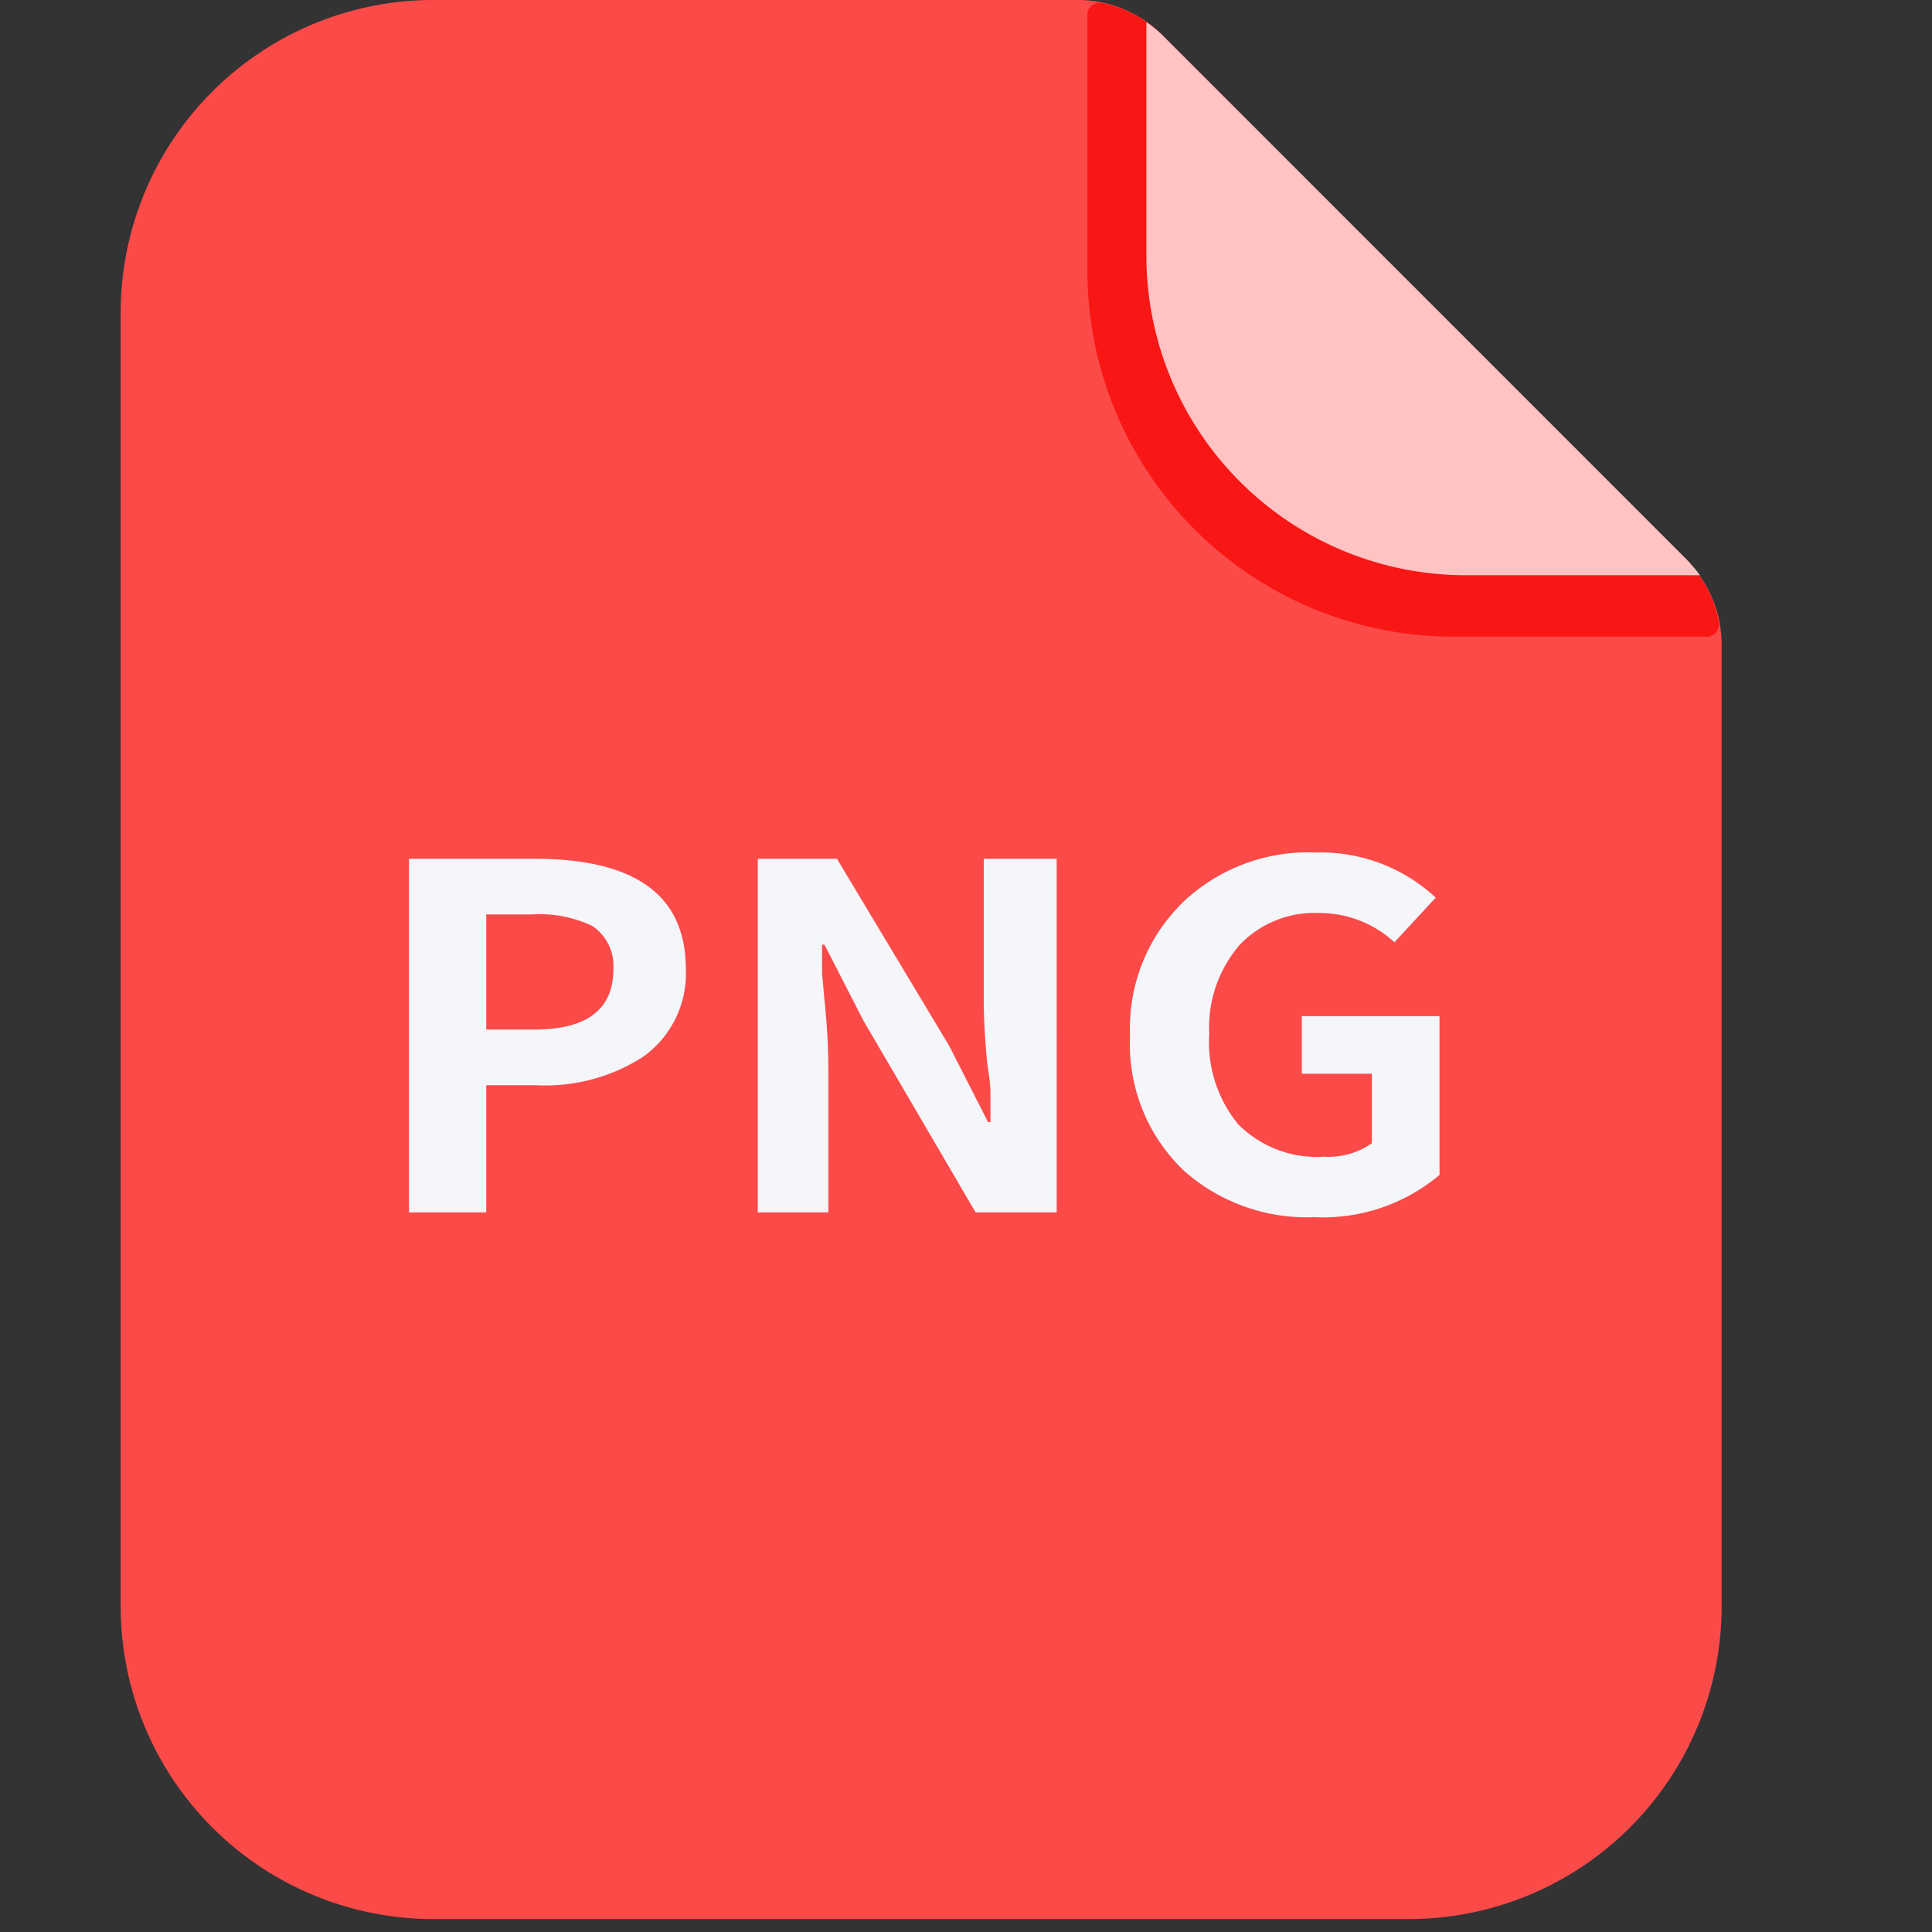 <?xml version="1.0" standalone="no"?><!DOCTYPE svg PUBLIC "-//W3C//DTD SVG 1.1//EN" "http://www.w3.org/Graphics/SVG/1.1/DTD/svg11.dtd"><svg t="1704898602582" class="icon" viewBox="0 0 1024 1024" version="1.1" xmlns="http://www.w3.org/2000/svg" p-id="7001" xmlns:xlink="http://www.w3.org/1999/xlink" width="64" height="64"><rect x="0" y="0" width="1024" height="1024" fill="#333333" stroke="none"/><path d="M229.745 0a165.793 165.793 0 0 0-165.793 165.793v686.566a165.793 165.793 0 0 0 165.793 164.776h516.959a165.793 165.793 0 0 0 165.793-165.793V341.249a63.062 63.062 0 0 0-19.071-44.754L616.002 18.563a63.062 63.062 0 0 0-44.754-18.563z" fill="#FC4A49" p-id="7002"></path><path d="M893.425 296.495L616.002 18.563a62.554 62.554 0 0 0-32.294-17.037 6.357 6.357 0 0 0-7.374 6.357v134.516A194.018 194.018 0 0 0 770.098 337.434h134.516a6.357 6.357 0 0 0 6.357-7.374 62.554 62.554 0 0 0-17.546-33.565z" fill="#F91716" p-id="7003"></path><path d="M777.218 304.886h123.836a104.002 104.002 0 0 0-7.12-8.391L616.002 18.563a66.368 66.368 0 0 0-8.391-6.866v123.582a169.353 169.353 0 0 0 169.607 169.607z" fill="#FFC3C3" p-id="7004"></path><path d="M216.777 455.168H283.145c53.654 0 80.354 19.326 80.354 58.485a53.908 53.908 0 0 1-23.14 46.788 95.611 95.611 0 0 1-56.197 14.748H257.716V642.575H216.777zM283.145 545.693q41.957 0 41.957-32.04a25.428 25.428 0 0 0-11.188-22.886 64.842 64.842 0 0 0-32.04-6.103H257.716v61.028zM401.641 455.168h41.957l59.502 99.171 20.597 40.431h1.271v-15.511c0-6.103-1.271-11.697-1.78-16.528-1.271-12.968-1.78-24.157-1.78-33.311v-74.251h38.651V642.575H517.086l-59.502-101.713-20.597-40.177H435.715v15.511l1.526 16.528c1.271 12.968 1.78 23.903 1.78 33.057V642.575h-37.38zM627.445 620.452a92.559 92.559 0 0 1-28.48-71.454 93.068 93.068 0 0 1 28.988-71.708 96.373 96.373 0 0 1 69.674-25.428 89.254 89.254 0 0 1 63.317 23.903l-21.868 23.648a58.74 58.74 0 0 0-40.177-15.511 54.671 54.671 0 0 0-41.957 17.037 66.877 66.877 0 0 0-16.02 47.042 68.402 68.402 0 0 0 15.257 47.805 58.74 58.74 0 0 0 45.517 17.291 40.177 40.177 0 0 0 25.428-7.12v-36.871H689.999v-30.514h72.979v84.168a95.865 95.865 0 0 1-66.368 22.377 98.153 98.153 0 0 1-69.165-24.666z" fill="#F5F6FA" p-id="7005"></path></svg>
